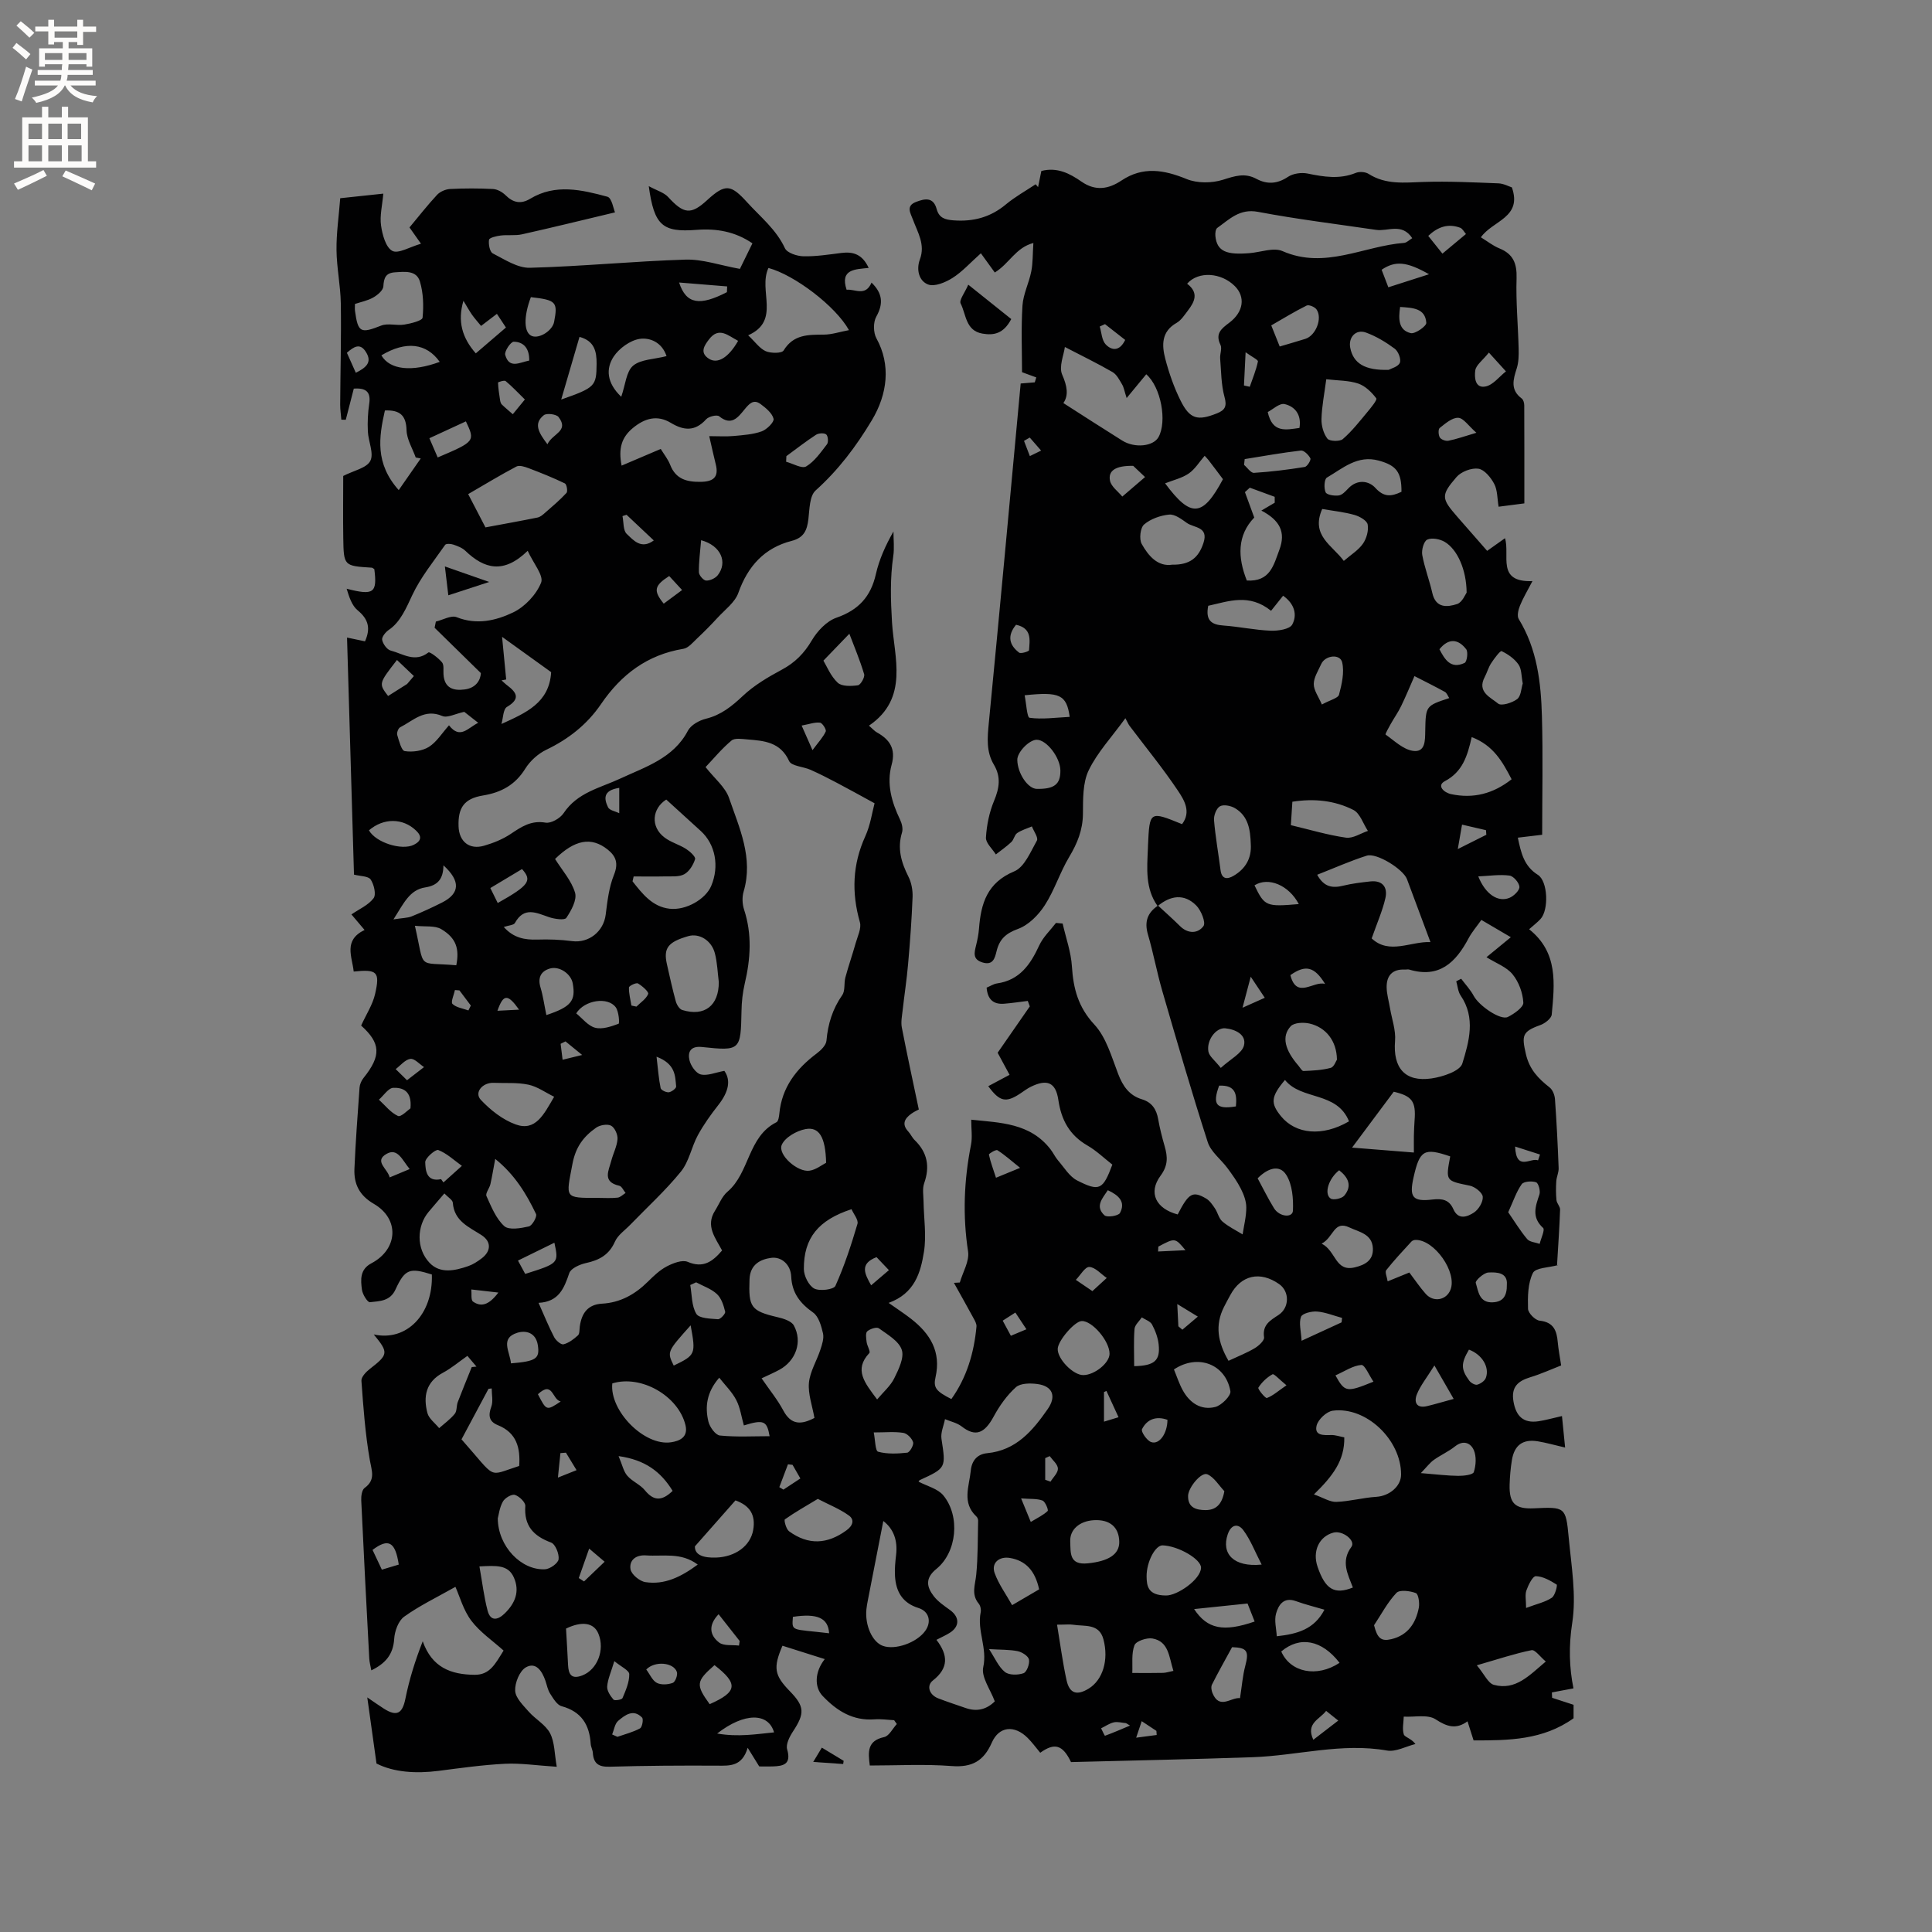 <svg enable-background="new 0 0 400 400" viewBox="0 0 400 400" xmlns="http://www.w3.org/2000/svg"><rect x="0" y="0" width="400" height="400" fill="#808080" stroke="none"/><g fill="#010102"><path d="m239.68 187.6c-2.61-3.65-2.19-7.81-2.02-11.93.01-.21.01-.42.02-.64.33-7.14.33-7.14 7.05-4.4 1.95-2.56.43-5.01-.84-6.91-3.11-4.65-6.67-8.99-10.04-13.46-.25-.34-.41-.75-.85-1.56-2.86 3.95-5.83 7.1-7.61 10.81-1.25 2.61-1.15 5.98-1.18 9.02-.04 3.33-1.16 6.08-2.84 8.88-1.92 3.2-3.04 6.89-5.06 10.01-1.31 2.03-3.36 4.11-5.54 4.9-2.54.92-3.84 2.15-4.44 4.61-.35 1.42-.72 3.01-2.93 2.33-2.09-.65-1.67-2.05-1.31-3.55.28-1.13.51-2.28.6-3.44.4-5.21 1.68-9.53 7.31-11.87 2.1-.87 3.37-4.05 4.68-6.37.33-.6-.65-1.93-1.04-2.93-1.03.45-2.15.76-3.06 1.39-.55.38-.67 1.35-1.19 1.84-.99.94-2.13 1.72-3.21 2.57-.73-1.17-2.12-2.38-2.05-3.5.15-2.56.69-5.22 1.68-7.59 1.1-2.64 1.47-4.96-.04-7.5-1.61-2.69-1.34-5.58-1.05-8.6 2.28-23.42 4.42-46.85 6.6-70.31 1-.08 1.96-.16 2.92-.24.1-.34.2-.68.31-1.02-.85-.31-1.7-.62-2.95-1.08 0-4.18-.21-8.99.09-13.77.15-2.39 1.35-4.69 1.82-7.09.35-1.74.28-3.55.44-5.89-3.68.96-4.97 4.26-7.99 6.11-.95-1.32-2-2.77-2.88-3.98-2.25 2.01-3.88 3.85-5.88 5.11-1.45.92-3.7 1.86-5.05 1.35-1.89-.72-2.49-3.08-1.69-5.21 1.14-3.06-.46-5.56-1.44-8.2-.5-1.36-1.54-2.85.63-3.68 1.76-.68 3.58-1.1 4.27 1.46.5 1.82 1.65 2.21 3.48 2.35 4.12.31 7.66-.63 10.86-3.3 1.9-1.58 4.1-2.8 6.16-4.17.17.2.34.39.5.59.23-1.1.45-2.2.68-3.34 3.27-.85 5.89.52 8.32 2.21 2.88 2 5.59 1.55 8.26-.23 4.47-2.98 8.8-2.23 13.5-.31 2.2.9 5.21.87 7.51.15 2.45-.77 4.51-1.49 6.92-.2 2.22 1.19 4.33 1.08 6.56-.41 1.05-.7 2.77-.94 4.05-.68 3.37.69 6.62 1.23 9.97-.13.75-.31 1.99-.23 2.66.2 3.58 2.28 7.43 1.8 11.37 1.67 5.16-.17 10.33.09 15.5.29 1.1.04 2.17.64 2.8.84 2.2 6.28-3.97 6.84-6.42 10.33 1.37.84 2.51 1.76 3.82 2.29 2.87 1.16 3.66 3.12 3.57 6.18-.16 4.86.31 9.74.43 14.61.03 1.36.01 2.79-.4 4.07-.74 2.31-1.36 4.44 1.03 6.22.35.26.53.93.53 1.42.03 6.66.02 13.33.02 20.3-1.65.21-3.4.44-5.33.69-.29-1.72-.22-3.41-.9-4.71-.69-1.32-2.03-2.97-3.28-3.16-1.43-.21-3.57.61-4.53 1.72-3.31 3.84-3.15 4.43.21 8.29 2.01 2.3 4.02 4.59 6.13 7 1.28-.91 2.37-1.68 3.69-2.62 1.1 3.5-1.87 9.17 5.69 8.88-1.05 2.02-1.95 3.5-2.59 5.09-.34.84-.65 2.13-.25 2.77 3.82 6.22 4.61 13.17 4.8 20.18.23 8.14.05 16.28.05 24.48-2.06.25-3.49.42-5.04.6.66 3.12 1.26 5.89 4.14 7.69 2.1 1.31 2.3 7.29.55 9.16-.64.69-1.4 1.27-2.35 2.11 6.06 4.82 5.26 11.31 4.68 17.66-.08.82-1.42 1.85-2.39 2.19-3.78 1.35-3.82 2.2-2.97 5.95.74 3.25 2.58 5.11 4.93 6.96.62.49 1.04 1.57 1.1 2.41.34 4.76.58 9.52.76 14.29.03.9-.43 1.8-.49 2.72-.08 1.3-.09 2.61.04 3.91.07.67.77 1.31.75 1.96-.13 3.71-.39 7.41-.64 11.6.49-.32.33-.16.14-.1-1.78.51-4.59.51-5.13 1.62-1.06 2.14-1.08 4.91-1.01 7.41.02.88 1.48 2.36 2.4 2.46 2.92.31 3.55 2.08 3.76 4.48.13 1.47.42 2.93.7 4.79-2.1.82-4.2 1.78-6.38 2.44-2.58.78-4.01 2.03-3.49 5.03.52 3.04 2.05 4.54 5.15 4.09 1.45-.21 2.86-.63 4.89-1.08.2 2.01.4 4.08.65 6.52-2.19-.51-3.9-1-5.64-1.29-3.11-.51-4.87.78-5.38 3.9-.27 1.67-.42 3.37-.47 5.06-.11 3.9 1.15 5.09 5.02 4.91 6.45-.3 6.62-.31 7.21 6.01.55 5.91 1.62 11.99.73 17.73-.75 4.8-.61 9.28.26 13.54-1.68.32-3.08.58-4.47.84.02.37.03.74.05 1.11 1.44.47 2.89.94 4.44 1.45v2.79c-6.34 4.53-13.46 4.6-20.7 4.58-.41-1.29-.79-2.49-1.26-3.95-2.32 1.7-4.21 1.16-6.6-.41-1.62-1.07-4.36-.43-6.6-.56-.03 1.24-.34 2.56.01 3.67.19.59 1.53.82 2.41 2-1.97.49-4.06 1.67-5.88 1.35-9.42-1.66-18.55 1.06-27.83 1.38-12.59.44-25.19.68-37.6 1.01-1.73-3.62-3.42-4.05-6.37-1.93-.87-1.04-1.67-2.15-2.63-3.1-2.71-2.68-5.89-2.41-7.39.99-1.69 3.84-4.11 5.18-8.32 4.86-5.57-.43-11.19-.11-16.95-.11-.37-2.86-.54-5.12 2.98-5.89 1.02-.22 1.75-1.76 2.62-2.7-.19-.26-.38-.52-.56-.79-1.35-.07-2.71-.28-4.05-.18-4.5.34-7.83-1.76-10.77-4.86-1.71-1.8-1.65-4.96.46-7.61-2.99-.95-5.88-1.86-8.76-2.77-1.96 4.57-1.69 6.12 1.56 9.45 3.03 3.11 3.07 4.57.65 8.25-.72 1.09-1.55 2.7-1.24 3.75.9 3.1-.75 3.47-3.03 3.54-.95.03-1.9 0-2.75 0-.71-1.15-1.36-2.19-2.39-3.86-1.17 3.9-3.68 3.72-6.3 3.7-7.42-.04-14.85 0-22.26.22-2.29.07-3.35-.63-3.5-2.87-.04-.62-.4-1.23-.44-1.85-.25-3.97-1.92-6.69-6.02-7.81-.97-.26-1.74-1.61-2.38-2.6-.5-.78-.67-1.77-.98-2.68-.68-1.96-1.94-3.95-4.03-2.77-1.31.74-2.31 3.21-2.23 4.85.07 1.49 1.65 3.01 2.8 4.32 1.39 1.58 3.49 2.7 4.42 4.47.97 1.86.91 4.26 1.39 6.95-4.21-.27-7.48-.78-10.72-.62-4.6.23-9.18.88-13.76 1.47-4.72.6-9.27.29-12.84-1.52-.66-4.75-1.24-8.91-1.91-13.69 1.36.92 2.39 1.66 3.46 2.34 2.67 1.69 3.82.98 4.43-2.06.8-3.97 2.01-7.86 3.59-11.9 1.91 5.43 5.84 6.9 10.76 6.94 3.14.02 4.25-2.24 5.98-5.02-2.23-2.01-4.87-3.79-6.68-6.18-1.65-2.19-2.41-5.05-3.29-7.01-3.93 2.22-7.48 3.92-10.62 6.18-1.2.86-1.96 3-2.06 4.61-.2 3.19-1.78 5.06-4.73 6.5-.17-.92-.39-1.69-.43-2.47-.58-10.9-1.15-21.81-1.66-32.72-.04-.87.13-2.16.69-2.57 2.34-1.7 1.47-3.54 1.08-5.82-.94-5.4-1.34-10.9-1.73-16.37-.06-.78.95-1.85 1.73-2.45 3.85-2.99 3.93-3.37.82-7.15 6.78 1.53 12.31-4.17 12.03-12.41-4.57-1.45-5.57-1.15-7.53 3.11-1.13 2.47-3.33 2.39-5.3 2.63-.46.06-1.51-1.6-1.64-2.56-.28-2.06-.46-4.23 1.94-5.49 5.53-2.91 5.91-9.19.51-12.32-3.01-1.75-4.14-4.12-4.01-7.25.24-5.61.66-11.21 1.06-16.81.05-.68.38-1.44.81-1.98 3.75-4.66 3.55-7.23-.48-10.87 1.05-2.31 2.39-4.33 2.89-6.54 1.05-4.62.42-5.14-4.43-4.64-.33-3.11-2.18-6.48 2.25-8.61-.99-1.17-1.84-2.18-2.72-3.22 1.62-1.11 3.52-1.93 4.59-3.36.57-.77.08-2.85-.61-3.87-.49-.72-2.13-.67-3.45-1.01-.47-15.94-.95-32.38-1.44-49.08 1.79.37 2.68.56 3.72.78 1.19-2.67.73-4.57-1.52-6.42-1.22-1-1.78-2.82-2.28-4.47 5.59 1.44 6.36.89 5.73-4.05-.18-.11-.35-.29-.54-.31-5.76-.36-5.8-.36-5.89-6.14-.07-4.34-.01-8.68-.01-12.85 2.18-1.12 4.85-1.63 5.61-3.12.79-1.54-.42-4.03-.51-6.11-.09-1.9 0-3.83.28-5.7.37-2.43-.61-3.34-3.19-3.15-.54 2.09-1.1 4.27-1.66 6.45-.31-.01-.61-.01-.92-.02-.08-1.03-.24-2.06-.24-3.09.04-7 .24-14 .13-20.99-.06-3.68-.85-7.35-.89-11.04-.04-3.45.47-6.91.77-10.73 3.14-.34 6.01-.64 8.92-.95-.21 2.44-.76 4.58-.47 6.59.27 1.9.97 4.53 2.33 5.26 1.23.66 3.6-.81 5.94-1.48-1.14-1.61-1.72-2.44-2.38-3.37 1.88-2.25 3.7-4.59 5.71-6.75.63-.67 1.76-1.16 2.68-1.21 2.96-.15 5.94-.15 8.9 0 .9.05 1.93.63 2.59 1.28 1.58 1.57 3.18 1.9 5.11.74 5.23-3.16 10.69-1.85 15.99-.42.91.25 1.27 2.57 1.57 3.24-6.81 1.62-13.01 3.15-19.24 4.54-1.42.32-2.96.07-4.43.25-.87.11-2.34.45-2.41.88-.15.91.15 2.5.77 2.82 2.46 1.26 5.14 3.05 7.7 2.98 10.74-.28 21.46-1.36 32.2-1.69 3.55-.11 7.15 1.18 11.27 1.92.63-1.29 1.58-3.24 2.59-5.29-3.59-2.46-7.47-3.11-11.57-2.79-7.03.54-8.77-.86-9.89-9.05 1.73.94 3.16 1.32 4.01 2.25 3.23 3.53 4.71 3.73 8.05.67 3.8-3.49 4.94-3.29 8.34.46 2.76 3.03 5.98 5.58 7.79 9.47.45.97 2.49 1.64 3.82 1.67 2.61.06 5.25-.36 7.86-.69 2.44-.31 4.35.26 5.66 3.1-2.76.3-5.99.21-4.57 4.52 1.73-.19 3.91 1.47 5.16-1.48 2.21 2.14 2.55 4.27.98 7.06-.65 1.16-.62 3.3.04 4.49 3.02 5.48 2.29 11.54-.96 16.96-3.26 5.43-6.91 10.28-11.63 14.52-1.27 1.14-1.26 3.89-1.5 5.94-.28 2.3-.91 3.85-3.48 4.51-5.66 1.45-9.07 5.25-11.03 10.77-.7 1.96-2.75 3.46-4.26 5.1-1.37 1.49-2.8 2.94-4.27 4.32-.87.82-1.8 1.98-2.85 2.15-7.47 1.23-12.87 5.32-17.05 11.45-2.85 4.18-6.7 7.23-11.31 9.44-1.71.82-3.37 2.32-4.37 3.93-2.09 3.37-4.99 4.93-8.77 5.55-3.86.64-5.18 2.5-5.04 6.4.11 3.15 2.24 4.88 5.27 4 1.91-.55 3.85-1.33 5.49-2.42 2.24-1.5 4.25-2.88 7.26-2.36 1.13.19 3.01-.89 3.72-1.95 2.89-4.34 7.54-5.21 11.82-7.21 5.08-2.37 10.94-4.16 13.92-9.87.62-1.18 2.33-2.14 3.72-2.48 3.14-.77 5.36-2.57 7.66-4.73 2.33-2.2 5.22-3.9 8.07-5.43 2.73-1.46 4.63-3.39 6.21-6.07 1.14-1.93 3.07-3.99 5.1-4.69 4.57-1.59 7.11-4.36 8.16-9.02.69-3.04 2-5.95 3.64-8.83 0 1.7.21 3.43-.04 5.1-.67 4.58-.54 9.03-.26 13.69.43 7.23 3.57 15.74-4.77 21.41.84.73 1.17 1.13 1.6 1.37 2.68 1.49 4.01 3.39 3.09 6.73-1.08 3.93 0 7.72 1.74 11.34.38.79.66 1.9.41 2.69-1.01 3.3-.15 6.19 1.33 9.13.63 1.24.91 2.81.86 4.21-.18 4.64-.52 9.28-.93 13.9-.28 3.23-.78 6.44-1.14 9.66-.13 1.14-.37 2.35-.16 3.44 1.07 5.55 2.28 11.08 3.52 17-.15.08-.91.41-1.57.89-1.38.99-2.01 2.16-.61 3.67.5.54.8 1.27 1.33 1.78 2.63 2.56 3.18 5.47 1.96 8.93-.4 1.13-.15 2.5-.13 3.76.05 3.49.63 7.06.08 10.46-.68 4.25-1.9 8.6-7.31 10.55 1.85 1.31 3.3 2.24 4.65 3.3 3.94 3.07 6.26 6.8 5.06 12.09-.5 2.19.14 2.92 3.28 4.52 3.2-4.49 4.69-9.57 5.2-15 .05-.55-.3-1.18-.59-1.7-1.34-2.47-2.72-4.91-4.08-7.36.41-.02.81-.05 1.22-.07.62-2.15 2.01-4.41 1.71-6.42-1.14-7.43-.85-14.73.6-22.06.32-1.61.05-3.33.05-5.23 5.98.64 12.2.65 16.44 6.16.56.73.95 1.6 1.55 2.29 1.25 1.44 2.33 3.3 3.92 4.12 4.66 2.38 5.36 1.94 7.31-3.27-1.67-1.3-3.28-2.87-5.17-3.96-3.7-2.14-5.4-5.28-6.01-9.43-.54-3.67-2.35-4.38-5.73-2.71-.75.37-1.43.9-2.14 1.37-2.98 1.98-4.28 1.72-6.64-1.51 1.39-.74 2.75-1.46 4.41-2.35-.87-1.61-1.7-3.15-2.47-4.57 2.24-3.24 4.45-6.42 6.66-9.6-.14-.38-.28-.75-.42-1.13-1.63.2-3.25.45-4.89.58-2.3.18-3.44-.96-3.63-3.33.8-.33 1.44-.77 2.14-.87 4.7-.67 6.93-3.92 8.75-7.87.79-1.72 2.29-3.12 3.47-4.66.46.04.92.08 1.38.13.67 2.97 1.74 5.91 1.92 8.9.29 4.58 1.3 8.41 4.64 12.01 2.46 2.65 3.56 6.65 4.92 10.19.97 2.54 2.28 4.48 4.94 5.29 2.06.62 3 2.07 3.36 4.12.33 1.87.8 3.73 1.33 5.56.63 2.19.76 3.98-.84 6.14-2.62 3.54-.94 6.83 3.55 8.02 2.27-4.42 3.09-4.92 5.86-3.31.76.44 1.33 1.28 1.84 2.04.59.87.81 2.09 1.56 2.73 1.24 1.07 2.77 1.8 4.18 2.67.28-1.86.77-3.73.76-5.59 0-1.29-.52-2.66-1.11-3.84-.77-1.53-1.79-2.94-2.81-4.32-1.34-1.81-3.42-3.34-4.06-5.35-3.34-10.37-6.37-20.83-9.41-31.3-1.12-3.86-1.84-7.83-2.97-11.69-.77-2.63-.12-4.51 2.09-5.99 1.52 1.41 3.07 2.78 4.54 4.24 1.68 1.67 3.74 1.56 4.87 0 .52-.73-.49-3.24-1.5-4.26-2.5-2.51-5.35-2.08-7.99.13zm-90.18 71.3c-1.39-2.61-3.46-5.08-1.48-8.21.85-1.34 1.44-2.98 2.6-3.96 4.62-3.94 4.18-11.39 10.13-14.38.4-.2.54-1.14.6-1.76.51-5.46 3.52-9.32 7.75-12.49.87-.65 1.93-1.7 2.01-2.64.3-3.46 1.26-6.56 3.27-9.44.64-.92.32-2.46.65-3.67.64-2.37 1.46-4.7 2.12-7.06.4-1.44 1.24-3.09.88-4.36-1.74-6.12-1.54-11.96 1.13-17.81 1.04-2.29 1.4-4.9 1.91-6.81-3.08-1.68-5.42-2.99-7.79-4.23-1.8-.95-3.62-1.88-5.49-2.71-1.49-.66-3.93-.75-4.41-1.8-1.81-3.96-5.18-4.2-8.65-4.48-1.11-.09-2.59-.34-3.28.23-1.98 1.65-3.65 3.68-5.37 5.5 1.86 2.37 4.08 4.13 4.86 6.39 2.14 6.22 5.07 12.43 3.02 19.38-.34 1.14-.28 2.58.09 3.72 1.68 5.12 1.35 10.2.14 15.34-.43 1.84-.64 3.77-.67 5.66-.16 8.17-.21 8.31-8.2 7.46-2.37-.25-2.97 1.06-2.57 2.75.27 1.15 1.35 2.7 2.34 2.93 1.38.33 3.02-.4 4.88-.74 1.34 1.88.98 4.24-1.26 7.09-1.55 1.97-3.03 4.04-4.23 6.24-1.32 2.43-1.81 5.44-3.5 7.52-3.19 3.93-6.97 7.37-10.5 11.02-1.09 1.13-2.56 2.12-3.16 3.48-1.21 2.75-3.25 3.84-5.99 4.44-1.29.28-3.13 1.09-3.47 2.09-1.07 3.13-2.15 5.94-6.36 6.15 1.22 2.73 2.12 4.97 3.23 7.1.36.69 1.43 1.61 1.93 1.49 1.1-.28 2.13-1.07 3-1.86.37-.34.29-1.2.38-1.83.37-2.72 1.63-4.56 4.6-4.73 3.79-.21 6.83-1.92 9.48-4.54 1.2-1.19 2.47-2.41 3.94-3.18 1.29-.67 3.18-1.41 4.31-.94 3.25 1.39 5.17-.07 7.13-2.35zm56.46 93.35c-.9-2.45-2.84-5.03-2.39-7.08.88-3.98-1.31-7.56-.53-11.36.12-.56-.05-1.37-.41-1.8-1.6-1.93-.71-3.91-.51-6 .36-3.7.3-7.45.39-11.18.01-.29-.15-.67-.36-.86-3.05-2.85-1.48-6.25-1.16-9.5.2-2.05 1.33-3.4 3.37-3.6 6.02-.58 9.43-4.64 12.56-9.14 1.83-2.62 1.05-4.75-2.13-5.18-1.47-.2-3.51-.19-4.46.66-1.86 1.67-3.4 3.85-4.6 6.07-1.94 3.58-3.81 4.24-6.64 2.04-.95-.74-2.28-1.01-3.44-1.5-.26 1.36-.92 2.77-.73 4.06.92 6.04 1 6.03-4.49 8.56-.13.06-.2.26-.25.32 1.74.92 3.97 1.44 5.12 2.84 3.55 4.31 2.83 11.77-1.43 15.23-2.4 1.95-2.01 3.75-.52 5.67.88 1.13 2.16 1.98 3.34 2.84 2 1.45 2.03 3.4-.04 4.71-.77.49-1.62.86-2.77 1.46 2.41 3.13 2.58 5.82-.75 8.43-1.33 1.04-.79 2.95 1.13 3.69 1.87.72 3.78 1.34 5.68 2 2.35.82 4.35.27 6.02-1.38zm101.8-154.07c1.8-1.48 3.31-2.72 5.04-4.14-2.16-1.27-4.04-2.37-6.1-3.58-.99 1.4-1.97 2.52-2.65 3.81-2.64 4.98-6.06 8.34-12.28 6.47-.29-.09-.63.02-.95 0-2.54-.12-3.75 1.26-3.73 3.63.01 1.45.45 2.89.69 4.33.38 2.28 1.24 4.59 1.05 6.83-.45 5.54 2.02 8.54 7.54 7.75 2.32-.33 5.91-1.52 6.39-3.09 1.38-4.51 2.81-9.46-.35-14.08-.55-.81-.62-1.95-.91-2.94.34-.18.68-.36 1.02-.53.88 1.18 1.92 2.27 2.6 3.55 1.09 2.04 5.54 5.12 7.07 4.36 1.3-.65 3.25-2.01 3.2-2.97-.11-2.01-.94-4.29-2.22-5.85-1.25-1.54-3.43-2.31-5.41-3.55zm-217.78-68.21c.09-.43.17-.85.26-1.28 1.45-.34 3.16-1.36 4.3-.91 4.16 1.66 8.15.71 11.69-.98 2.43-1.16 4.81-3.69 5.8-6.17.58-1.46-1.61-4.02-2.78-6.59-4.99 4.86-9 3.74-12.9 0-.65-.63-1.62-.99-2.5-1.29-.52-.18-1.49-.23-1.69.06-2.39 3.43-5.09 6.73-6.84 10.48-1.15 2.45-2.41 5.51-4.82 7.12-.66.44-1.49 1.47-1.38 2.06.16.85 1 2.02 1.76 2.22 2.52.65 5.03 2.57 7.82.39.27-.21 2.07 1.15 2.82 2.06.44.54.24 1.63.3 2.47.18 2.87 2.06 3.45 4.41 3.13 2.38-.32 3.26-1.99 3.33-3.38-3.5-3.45-6.54-6.42-9.58-9.39zm155.8-71.23c2.49 1.9 1.54 3.75.17 5.55-.71.92-1.39 2.01-2.35 2.56-3.18 1.8-3.07 4.63-2.34 7.44.77 2.94 1.79 5.88 3.14 8.6 1.93 3.9 3.55 4.3 7.58 2.68 1.65-.66 2.08-1.46 1.54-3.39-.7-2.54-.68-5.29-.9-7.96-.07-.94.43-2.06.07-2.81-1.16-2.37.22-3.39 1.84-4.61 2.96-2.24 3.35-5.35 1.12-7.57-2.8-2.8-7.53-3.16-9.87-.49zm46.61-9.43c-2.14-3.23-5.02-1.36-7.49-1.72-8.16-1.2-16.36-2.2-24.45-3.73-3.8-.72-5.91 1.54-8.43 3.33-.35.25-.44 1.1-.39 1.65.31 3.3 2.42 3.95 7.09 3.57 2.29-.19 4.96-1.23 6.81-.42 8.79 3.85 16.8-1.07 25.16-1.7.57-.05 1.08-.61 1.7-.98zm-134.71 236.06c1.66 2.42 3.29 4.4 4.48 6.63 1.66 3.13 3.79 2.96 6.46 1.57-.44-2.53-1.35-4.95-1.14-7.28.22-2.33 1.62-4.54 2.37-6.85.36-1.09.78-2.36.54-3.4-.36-1.54-.9-3.48-2.04-4.29-2.7-1.91-4.38-4.04-4.54-7.47-.11-2.45-2.01-4.16-4.18-3.85-2.08.29-4.34 1.28-4.45 4.46-.21 5.73.25 6.52 5.81 7.82 1.21.28 2.85.79 3.36 1.7 1.85 3.39.43 7.33-2.99 9.19-1.1.6-2.25 1.09-3.68 1.77zm75.58-202.96c-.46-1.41-.57-2.2-.95-2.83-.55-.93-1.11-2.05-1.98-2.55-3.04-1.76-6.22-3.3-9.86-5.19-.21 1.64-1.28 4.07-.56 5.72 1.06 2.41 1.35 4.31.25 5.89 4.13 2.64 8.14 5.24 12.19 7.77 2.61 1.62 6.42 1.2 7.5-.71 1.81-3.23.54-10.34-2.53-13.02-1.21 1.45-2.4 2.91-4.06 4.92zm-86.42 7.89c1.96 0 3.51.11 5.03-.03 1.97-.18 4-.31 5.83-.96 1.06-.38 2.62-1.94 2.46-2.6-.29-1.18-1.6-2.25-2.7-3.06-1.48-1.1-2.39 0-3.34 1.15-1.34 1.63-2.69 3.45-5.22 1.39-.46-.38-2.17.03-2.7.62-2.3 2.54-4.6 2.37-7.31.74-2.8-1.69-5.37-.98-7.83 1.04-2.39 1.96-3.06 4.29-2.36 7.81 2.87-1.22 5.42-2.31 8.1-3.45.68 1.12 1.5 2.12 1.95 3.28 1.16 3 3.47 3.57 6.33 3.53 2.6-.04 3.8-.95 3.1-3.67-.41-1.62-.76-3.28-1.34-5.79zm125.2 219.1c1.97.7 3.32 1.6 4.63 1.55 2.78-.1 5.53-.88 8.31-1.05 2.65-.17 5.09-2.16 5.1-4.6.03-7.19-7.23-14.15-14.15-13.23-1.28.17-3.03 1.82-3.34 3.08-.51 2.1 1.43 2 2.99 1.96.9-.03 1.8.31 2.74.48.09 4.77-2.36 7.99-6.28 11.81zm-167.74-117.48c2.03 2.28 4.33 2.69 6.96 2.61 2.39-.08 4.81.01 7.18.32 3.46.45 6.52-1.98 6.96-5.47.35-2.79.68-5.69 1.72-8.26.95-2.37.43-3.84-1.31-5.23-3.41-2.72-6.83-2.02-10.89 1.95 1.48 2.37 3.41 4.5 4.14 6.99.43 1.48-.79 3.69-1.81 5.21-.36.53-2.44.23-3.57-.15-2.63-.9-5.16-2.26-7.07 1.2-.26.46-1.28.49-2.31.83zm54.8-136.44c-2.19 4.64 2.63 10.91-4.2 13.94 1.46 1.37 2.37 2.73 3.64 3.29 1.07.46 3.32.47 3.7-.15 2.04-3.34 5.08-3.26 8.32-3.28 1.67-.01 3.33-.58 5.21-.93-2.76-4.97-11.29-11.43-16.67-12.87zm113.61 125.63c1.42 2.6 3.2 2.8 5.39 2.26 1.83-.45 3.72-.67 5.6-.88 2.57-.28 3.64 1.24 3.13 3.47-.6 2.61-1.71 5.11-2.84 8.33 3.65 3.43 8.11.57 12.17.76-1.7-4.56-3.27-8.8-4.86-13.03-.77-2.06-6.29-5.52-8.34-4.86-3.39 1.08-6.66 2.54-10.25 3.95zm-141.52.35c-.08.34-.16.67-.23 1.01 2.02 2.56 4.09 5.26 7.65 5.67 3.48.4 7.49-2.02 8.63-4.7 1.73-4.08.88-8.63-2.15-11.39-2.34-2.14-4.69-4.27-7.15-6.51-2.91 1.84-3.34 5.61-.35 7.86 1.32 1 3.04 1.46 4.45 2.36.8.51 2.01 1.62 1.87 2.11-.36 1.18-1.19 2.54-2.22 3.12-1.08.6-2.62.43-3.96.46-2.19.05-4.37.01-6.54.01zm51.69 133.45c-1.08 5.55-2.14 10.98-3.2 16.41-.12.62-.24 1.24-.3 1.87-.33 3.34 1.23 6.79 3.41 7.57 2.56.92 7.01-.65 8.77-3.1 1.34-1.87.82-4.05-1.4-4.74-3.34-1.04-4.67-3.41-4.86-6.62-.09-1.46.06-2.95.23-4.41.34-2.94-.51-5.35-2.65-6.98zm71.47-33.17c2.09-.98 3.86-1.67 5.46-2.63.83-.5 2-1.59 1.9-2.24-.39-2.61 1.32-3.51 3.01-4.63 2.26-1.5 2.3-4.84.13-6.37-3.95-2.78-7.89-1.9-10.13 2.26-.45.83-.91 1.66-1.33 2.51-1.87 3.74-1.27 7.26.96 11.1zm-153.84-172.55c3.89-.73 7.35-1.34 10.78-2.04.55-.11 1.07-.55 1.51-.94 1.54-1.34 3.11-2.67 4.49-4.16.29-.32.04-1.78-.33-1.96-2.44-1.18-4.96-2.19-7.49-3.15-.81-.31-1.94-.68-2.57-.34-3.34 1.76-6.57 3.73-9.97 5.7 1.33 2.57 2.54 4.89 3.58 6.89zm48.31 94.14c-.25-1.99-.31-4.02-.81-5.95-.69-2.69-3.24-4.21-5.48-3.57-4.23 1.21-5.21 2.48-4.45 5.83.58 2.57 1.14 5.15 1.84 7.69.19.68.74 1.6 1.33 1.78 4.63 1.42 7.58-.91 7.57-5.78zm-56.82 43.76c-1.23 1.44-2.26 2.62-3.27 3.83-2.43 2.9-2.6 7.59.21 10.54 2.2 2.31 5.26 1.63 8.02.67.98-.34 1.89-.94 2.73-1.57 2.02-1.52 2.07-3.51-.01-4.85-2.62-1.69-5.65-2.89-5.93-6.7-.05-.58-.94-1.08-1.75-1.92zm34.77 39.33c-.6 5.66 6.62 13.02 12.16 12.19 1.72-.26 3.6-1.01 2.99-3.55-1.47-6.07-9.19-10.48-15.15-8.64zm49.53-36.07c-6.86 2.25-9.91 5.94-9.87 12.4.01 1.41 1.01 3.42 2.15 4.03 1.12.59 4.04.21 4.38-.55 1.86-4.13 3.28-8.48 4.57-12.84.24-.83-.8-2.03-1.23-3.04zm-52.55-2.34c1.37 0 2.76.1 4.11-.05.58-.06 1.11-.63 1.66-.97-.43-.51-.78-1.37-1.29-1.49-3.61-.8-2.19-3.15-1.67-5.18.39-1.51 1.18-2.97 1.29-4.49.07-.93-.58-2.37-1.33-2.77-.77-.4-2.3-.14-3.09.41-2.58 1.81-4.24 3.95-4.91 7.5-1.34 7.13-1.79 7.05 5.23 7.04zm-50.26-185.08c0 .62-.05 1.04.01 1.45.62 4.52 1.18 4.7 5.42 3.03 1.4-.55 3.22.05 4.8-.21 1.36-.22 3.71-.81 3.77-1.43.24-2.47.16-5.12-.55-7.48-.71-2.37-3.13-2.04-5.18-1.91-1.9.13-2.29 1.15-2.39 2.91-.04.82-1.2 1.79-2.07 2.29-1.17.67-2.55.93-3.81 1.35zm184.65 57.26c4.84.29 5.55-3.19 6.74-6.36 1.38-3.67.08-6.13-3.73-8.12 1.14-.67 1.96-1.15 2.77-1.63 0-.41-.01-.82-.01-1.22-1.72-.63-3.43-1.26-5.15-1.89-.34.31-.67.61-1.01.92.61 1.66 1.21 3.31 1.93 5.26-3.55 3.69-3.45 8.24-1.54 13.04zm-155.08 194.18c.04 5.8 4.88 10.79 9.78 10.53 1.03-.05 2.7-1.24 2.81-2.07.15-1.11-.67-3.13-1.55-3.46-3.66-1.36-5.63-3.46-5.34-7.57.05-.76-1.25-2.02-2.16-2.3-.66-.2-2.07.64-2.48 1.38-.7 1.24-.87 2.78-1.06 3.49zm197.19-74.95c-5.41-1.85-6.32-1.31-7.59 4.35-.92 4.09-.21 5.07 3.91 4.58 2.07-.24 3.47.04 4.34 2.01 1.03 2.32 2.93 1.54 4.23.7.98-.63 1.94-2.21 1.85-3.28-.07-.86-1.62-2.09-2.69-2.3-4.99-1.03-5.01-.92-4.05-6.06zm-81.4 96.95c.69 4.15 1.17 7.87 1.97 11.51.61 2.76 2.15 3.22 4.59 1.72 2.89-1.77 4.19-5.9 3.04-10.21-.89-3.33-3.9-2.62-6.29-3.01-.72-.11-1.47-.01-3.31-.01zm81.2-191.84c-.31-.46-.5-1.06-.9-1.28-2.07-1.14-4.19-2.19-6.3-3.27-.91 2.07-1.77 4.16-2.75 6.19-.62 1.28-1.46 2.47-2.16 3.71-.42.74-1.18 2.12-1.07 2.2 1.8 1.27 3.6 3.05 5.62 3.37 2.65.41 2.55-2.16 2.59-4.09.1-5.22.09-5.22 4.97-6.83zm-57.34-27.62c3.67.06 5.45-1.46 6.45-4.49 1.13-3.42-1.96-3.1-3.43-4.15-1.11-.79-2.5-1.84-3.66-1.73-1.81.17-3.84.89-5.2 2.05-.79.68-1.05 3.03-.49 4.03 1.4 2.5 3.34 4.75 6.33 4.29zm-147.16 181.09c7.47 8.42 5.22 7.64 11.94 5.51.27-3.72-.51-6.87-4.4-8.44-1.84-.74-2.05-1.98-1.37-3.83.41-1.12.08-2.51.08-3.78-.22.03-.44.05-.66.08-1.81 3.37-3.62 6.75-5.59 10.46zm179.04-219.48c-.39 2.99-.92 5.59-.99 8.21-.04 1.38.4 3.02 1.22 4.08.43.57 2.56.64 3.19.1 1.89-1.63 3.46-3.65 5.07-5.58.76-.91 2.1-2.54 1.86-2.86-.94-1.26-2.27-2.55-3.71-3.05-1.97-.67-4.16-.61-6.64-.9zm-170.64 53.33c.32 3.37.59 6.1.85 8.83-.32.06-.64.12-.96.18.39.35.75.72 1.17 1.03 2.02 1.52 2.75 2.81-.05 4.47-.8.47-.78 2.32-1.14 3.53 5.08-2.31 9.91-4.36 10.29-10.73-3.07-2.2-6.38-4.59-10.16-7.31zm175.98 105.75c4.24.34 8.41.67 12.8 1.02 0-1.59-.02-2.53 0-3.47.03-1.05.06-2.11.14-3.16.32-3.96-.51-5.07-4.31-5.96-2.8 3.75-5.55 7.44-8.63 11.57zm-.63-5.44c-2.53-6.26-9.88-4.31-13.26-8.57-2.93 3.48-3.03 4.82-.81 7.53 3.05 3.71 8.55 4.26 14.07 1.04zm25.4-79.55c-.89 3.95-1.9 7.19-5.57 9.13-1.73.92-.17 2.37 1.32 2.68 4.58.97 8.69-.07 12.51-3.08-1.9-3.67-3.78-7.02-8.26-8.73zm-189.97 74.46c-1.81-.88-3.48-2.11-5.33-2.5-2.31-.49-4.77-.28-7.17-.38-2.35-.1-4.1 2.01-2.68 3.52 1.99 2.12 4.52 4.12 7.21 5.09 4.11 1.49 5.82-2.03 7.97-5.73zm177.06 36.39c1.22 1.61 2.21 3.1 3.4 4.43 1.6 1.8 4.25 1.31 5.11-.84 1.44-3.61-3.28-10.38-7.22-10.34-.29 0-.67.13-.86.34-1.78 1.94-3.59 3.87-5.22 5.93-.3.39.15 1.37.3 2.31 1.7-.69 2.95-1.2 4.49-1.83zm11.86-140.77c-.04-4.72-1.9-8.92-4.52-10.49-1-.6-2.66-.92-3.63-.48-.71.32-1.22 2.15-1.04 3.17.48 2.67 1.49 5.24 2.09 7.9.72 3.17 3.09 2.93 5.13 2.27 1.08-.36 1.72-2.04 1.97-2.37zm-36.39 48.15c4.03.96 7.68 2.06 11.42 2.59 1.41.2 3.02-.89 4.53-1.4-.98-1.49-1.63-3.64-3-4.34-3.87-1.96-8.14-2.41-12.64-1.7-.12 1.68-.21 3.12-.31 4.85zm-4.1-44.38c-4.55-3.67-8.83-1.95-13.01-1.04-.6 3.04.67 3.92 3.16 4.09 3.26.23 6.5.94 9.76 1.07 1.53.06 3.94-.3 4.47-1.27 1.08-1.98.5-4.3-1.89-5.97-.81 1.02-1.6 2-2.49 3.12zm-4.2 48.28c-.1-2.91-.48-5.77-3.28-7.42-.86-.51-2.37-.81-3.11-.38-.74.42-1.3 1.91-1.22 2.87.29 3.46.91 6.89 1.35 10.34.25 1.95 1.43 1.92 2.69 1.18 2.48-1.45 3.77-3.64 3.57-6.59zm-156.43 65.2c-.41 2.15-.65 3.71-1 5.24-.2.86-1.07 1.88-.81 2.46 1 2.2 1.97 4.66 3.68 6.21.97.88 3.42.45 5.09.07.7-.16 1.75-2.03 1.49-2.57-2-4.18-4.39-8.14-8.45-11.41zm41.34 80.22c-.04 1.84 1.84 2.4 4.37 2.32 4-.14 7.12-2.4 7.7-5.71.55-3.15-.71-5.07-3.67-6.13-2.61 2.95-5.1 5.78-8.4 9.52zm85.85-39.86c.03-2.63-3.62-6.91-5.79-6.79-1.46.08-4.86 4.03-4.94 5.73-.1 2.09 3.2 5.49 5.31 5.46 2.34-.03 5.4-2.51 5.42-4.4zm47.08-60.91c-.04-3.85-2.27-6.7-5.69-7.48-1.23-.28-3.17-.2-3.88.56-1.95 2.1-1.22 4.91 1.59 8.16.34.4.73 1.13 1.06 1.11 1.89-.08 3.81-.16 5.62-.65.7-.18 1.11-1.44 1.3-1.7zm-95.2 70.35c1.32-1.57 2.76-2.8 3.53-4.35.91-1.85 2.12-4.29 1.57-5.93-.61-1.83-2.96-3.16-4.74-4.45-.46-.33-1.83.12-2.41.63-.39.35-.22 1.45-.13 2.19.1.81.85 2 .56 2.31-3.23 3.45-.97 6.14 1.62 9.6zm59.79 40.59c2.31.06 7.19-3.29 7.27-5.73.06-1.77-4.71-4.55-7.96-4.65-1.49-.04-3.34 3.4-3.31 6.45.03 1.94.25 3.91 4 3.93zm-158.84-228.86c1.66-2.39 3.11-4.47 4.56-6.55-.35-.07-.69-.13-1.04-.2-.67-1.88-1.85-3.75-1.9-5.66-.09-3.08-1.38-4.2-4.48-4.08-1.25 5.54-2.08 10.95 2.86 16.49zm207.61.35c.03-4.11-1.1-5.47-4.71-6.46-4.4-1.21-7.44 1.6-10.73 3.52-.55.32-.65 2.21-.26 3.05.25.54 1.8.77 2.71.65.72-.1 1.41-.86 1.98-1.46 1.86-1.95 4.24-1.6 5.6-.11 1.77 1.95 3.27 1.83 5.41.81zm-120.84 208.51c-2.52 1.52-4.75 2.77-6.82 4.24-.22.15.25 2.01.86 2.46 4.02 2.93 7.95 2.7 11.92-.21 1.39-1.02 1.62-2.23.47-3.05-1.85-1.34-4.04-2.2-6.43-3.44zm-9.98-12.98c-.55-3.17-1.2-3.51-5.33-2.23-.51-1.78-.75-3.68-1.58-5.27-.87-1.67-2.29-3.05-3.52-4.61-2.61 3-2.98 6.02-2.24 9.09.27 1.13 1.47 2.79 2.38 2.88 3.41.34 6.87.14 10.29.14zm-61.67-14.31c.33-.03.65-.07.98-.1-.59-.69-1.17-1.38-1.88-2.22-1.78 1.24-3.32 2.56-5.06 3.49-3.55 1.9-4.11 4.93-3.22 8.34.31 1.17 1.59 2.09 2.43 3.13 1.1-.97 2.32-1.84 3.23-2.96.48-.58.33-1.64.62-2.42.93-2.44 1.93-4.84 2.9-7.26zm145.38.49c.58 1.39 1.06 2.9 1.8 4.26 1.44 2.65 3.78 4.25 6.75 3.51 1.3-.32 3.3-2.34 3.14-3.27-.98-5.62-6.75-7.8-11.69-4.5zm-146.93-136.15c-1.88.4-3.51 1.31-4.55.86-3.68-1.58-6.02.96-8.74 2.35-.38.2-.72 1.13-.59 1.57.37 1.22.87 3.25 1.56 3.35 1.61.25 3.63-.03 4.99-.87 1.61-1.01 2.71-2.84 4.17-4.47 2.31 2.97 3.88.54 6.05-.52-1.26-1-2.31-1.82-2.89-2.27zm125.46 171.73c.09 2.43-.23 4.97 3.67 4.56 4.19-.43 6.53-1.82 6.48-4.47-.06-3.04-1.96-4.65-5.27-4.46-2.98.18-4.98 1.97-4.88 4.37zm52.17-213.73c-2.44 5.51 2.11 7.52 4.47 10.75 1.49-1.29 3.02-2.22 3.96-3.56.75-1.08 1.21-2.73.98-3.98-.15-.82-1.67-1.68-2.74-1.98-2.1-.6-4.32-.82-6.67-1.23zm41.52 36.13c-.3-1.52-.22-2.98-.88-3.93-.83-1.19-2.17-2.14-3.5-2.77-.28-.13-1.54 1.54-2.16 2.5-.57.87-.85 1.94-1.34 2.87-1.64 3.09 1.23 4.2 2.78 5.49.66.55 2.91-.15 3.94-.93.81-.62.84-2.24 1.16-3.23zm-35.17 187.17c-1.02-2.7-2.56-5.39-.31-8.41.96-1.29-1.8-3.46-3.71-2.96-2.98.79-4.4 3.85-3.29 7.08 1.59 4.65 3.46 5.83 7.31 4.29zm-30.69-234.31c-1.11 1.28-2 2.77-3.29 3.66-1.4.96-3.18 1.36-4.9 2.04 5.36 7.22 7.79 6.99 11.98-.86-.97-1.29-1.97-2.64-3-3.97-.31-.4-.69-.76-.79-.87zm-29.87 65.12c-.04-2.69-2.87-6.35-4.91-6.33-1.57.02-4.04 2.59-4.01 4.17.05 2.8 2.19 5.97 4.04 6 3.63.06 4.92-.95 4.88-3.84zm64.94 177c.69 2.7 1.47 3.38 3.59 2.88 3.41-.81 5.06-3.31 5.68-6.5.19-.99-.08-2.84-.61-3.04-1.22-.46-3.36-.74-4.02-.04-1.84 1.94-3.13 4.43-4.64 6.7zm-167.29.69c.16 2.81.31 5.17.42 7.53.09 1.96.71 3.03 2.95 2.17 3.1-1.2 4.72-5.28 3.33-8.65-.95-2.32-3.46-2.62-6.7-1.05zm58.66-205.97c-2.12 2.2-3.64 3.78-5.37 5.57.66 1.09 1.48 3.18 2.96 4.57.85.8 2.8.72 4.19.53.55-.08 1.47-1.68 1.28-2.3-.88-2.94-2.08-5.78-3.06-8.37zm-4.81 109.53c-.13-5.34-1.45-7.5-4.28-6.97-1.84.35-4.25 1.72-4.91 3.27-.86 2.03 3.28 5.71 5.75 5.34 1.36-.2 2.58-1.21 3.44-1.64zm-33.04-167.01c-.97-2.94-3.54-3.87-5.55-3.57-1.98.3-4.27 1.96-5.41 3.69-1.6 2.45-1.48 5.38 1.58 8.3.88-2.52 1.03-5.23 2.46-6.44 1.59-1.33 4.34-1.31 6.92-1.98zm-38.74 250.58c.6 3.34.94 6.3 1.69 9.15.6 2.28 2.12 1.98 3.55.58 2.14-2.09 3.17-4.54 1.89-7.44-1.18-2.66-3.61-2.47-7.13-2.29zm206.5 20.47c1.55 1.84 2.33 3.72 3.53 4.05 4.52 1.21 7.34-1.97 10.75-4.83-1.16-.97-2.22-2.49-2.94-2.35-3.45.69-6.82 1.83-11.34 3.13zm-18.24-268.21c.49-.28 1.95-.63 2.3-1.46.31-.72-.32-2.37-1.05-2.91-1.82-1.35-3.84-2.58-5.97-3.35-2.08-.75-3.66.98-3.25 3.14.62 3.23 3.03 4.74 7.97 4.58zm24.74 174.41c1.34 1.94 2.5 3.87 3.93 5.56.52.62 1.7.67 2.58.99.27-1.13 1.13-2.92.72-3.29-2.43-2.21-1.61-4.45-.77-6.93.25-.73-.2-2.36-.69-2.53-.88-.31-2.56-.19-2.98.4-1.1 1.55-1.72 3.46-2.79 5.8zm-38.63 6.5c3.02 1.5 2.76 5.9 6.88 4.91 2.13-.51 3.84-1.46 3.73-3.93-.14-2.99-2.82-3.37-4.86-4.33-3.25-1.55-3.26 2.09-5.75 3.35zm-64.08 74.85c2.38-1.39 4-2.34 5.59-3.27-.83-3.87-2.78-5.94-6.03-6.5-2.28-.39-3.95 1.07-3.16 3.18.83 2.27 2.31 4.3 3.6 6.59zm-65.09-8.4c-3.48-2.61-7.18-1.65-10.7-1.9-2.14-.15-3.52 1.01-3.22 2.86.17 1.07 1.89 2.49 3.08 2.67 3.97.61 7.38-1.08 10.84-3.63zm-58.56-132.26c2.14 9.36.28 7.45 8.57 8.18.67-3.42-.01-5.63-3.11-7.48-1.32-.79-3.31-.46-5.46-.7zm30.29-108.95c7.07-2.48 7.29-2.77 7.33-7.41.02-2.58-.47-4.74-3.54-5.56-1.24 4.25-2.43 8.3-3.79 12.97zm-24.38 96.44c-.03 2.89-1.23 4.17-3.78 4.57-3.27.51-4.45 3.33-6.57 6.62 1.89-.3 2.9-.28 3.76-.62 2.15-.87 4.27-1.84 6.34-2.89 3.64-1.86 3.85-4.41.25-7.68zm164.92 172.42c.4-2.54.55-4.64 1.08-6.63.84-3.15.37-3.82-2.72-3.92-1.49 2.74-2.9 5.22-4.17 7.76-.23.45-.1 1.22.11 1.74 1.45 3.53 3.85.83 5.7 1.05zm-13.79-5.64c-.92-2.91-.95-6.12-4.35-6.71-1.18-.2-3.38.54-3.71 1.4-.66 1.72-.36 3.81-.45 5.74 2.61 0 4.5.03 6.39-.02.6-.02 1.21-.23 2.12-.41zm34.4-1.67c-3.69-4.78-8.23-5.59-12.07-2.35 1.89 4.34 7.37 5.46 12.07 2.35zm-12.39-272.53c1.92-.57 3.63-1.05 5.33-1.59 2.15-.69 3.57-4.28 2.29-6.09-.37-.52-1.58-1.03-2.04-.8-2.45 1.21-4.79 2.65-7.33 4.11.54 1.35 1.12 2.79 1.75 4.37zm9.26 261.53c-2.09-.62-4.03-1.09-5.9-1.77-2.56-.93-3.62.81-4.12 2.59-.4 1.43.07 3.12.15 4.68 4.29-.47 7.76-1.44 9.87-5.5zm-161.09-123.11c5.13-1.7 6.11-2.96 5.46-6.56-.35-1.97-2.76-3.66-4.75-3.07-1.87.56-2.53 1.91-1.92 3.93.53 1.77.78 3.63 1.21 5.7zm144.58-115.11c-.04.4-.08.8-.13 1.2.68.58 1.4 1.69 2.05 1.65 3.52-.22 7.03-.66 10.51-1.22.51-.08 1.34-1.44 1.17-1.78-.36-.72-1.34-1.69-1.96-1.62-3.9.45-7.76 1.15-11.64 1.77zm2.68 148.91c1.15 2.12 2.17 4.22 3.39 6.19 1.14 1.83 3.86 2.03 3.92.49.1-2.47-.12-5.37-1.37-7.37-1.41-2.27-3.89-1.39-5.94.69zm33.79 61.03c3.35.27 5.55.55 7.75.57 1.12.01 3.02-.21 3.21-.77.46-1.39.57-3.24.01-4.55-.64-1.47-2.14-2.17-3.88-.79-1.36 1.09-3.01 1.81-4.43 2.83-.81.59-1.44 1.44-2.66 2.71zm-154.91 3.68c-2.43-3.96-5.68-6.43-11.19-7.2.77 1.81 1.02 3.16 1.8 4.06 1.01 1.18 2.66 1.81 3.64 3.01 1.79 2.19 3.47 2.34 5.75.13zm-36.38-243.69c-1.18.9-2.08 1.59-3.28 2.5-.69-.84-1.33-1.55-1.87-2.31-.54-.77-.99-1.6-1.78-2.9-1.26 4.24-.27 7.68 2.56 10.89 2.05-1.76 4.1-3.52 6.24-5.35-.68-1.02-1.19-1.79-1.87-2.83zm170.8 80.88c1.77-.96 3.36-1.32 3.55-2.03.57-2.17 1.14-4.61.65-6.7-.43-1.82-3.53-1.47-4.34.36-.6 1.35-1.53 2.75-1.54 4.12-.01 1.32 1 2.64 1.68 4.25zm-38.86 136.99c4.25-.09 5.41-1.19 5.07-4.48-.15-1.42-.69-2.87-1.37-4.14-.36-.68-1.39-1-2.12-1.48-.53.79-1.44 1.56-1.51 2.39-.2 2.5-.07 5.03-.07 7.71zm12.41 50.29c2.73 4.15 6.09 4.8 12.53 2.58-.6-1.51-1.19-3-1.47-3.73-4.09.43-7.54.79-11.06 1.15zm-25.76-184.72c-.65-4.61-2.09-5.23-9.33-4.47.34 1.67.49 4.59 1.02 4.66 2.63.36 5.36-.04 8.31-.19zm-111.56-86.9c-1.57 4.18-1.44 7.43.24 8.06 1.55.58 4.22-1.13 4.57-2.92.8-4.15.44-4.54-4.81-5.14zm142.84 159.58c2.06-1.88 4.4-3.02 4.8-4.65.55-2.22-1.75-3.35-3.89-3.55-1.88-.17-3.87 2.41-3.48 4.78.16 1 1.32 1.83 2.57 3.42zm-108.62 44.39c-.41.19-.81.38-1.22.56.36 2.03.26 4.33 1.26 5.97.58.95 2.91.99 4.48 1.11.49.04 1.59-1.15 1.49-1.55-.31-1.3-.78-2.79-1.7-3.65-1.17-1.1-2.85-1.65-4.31-2.44zm-67.74-93.58c1.41 2.54 6.81 4.24 9.3 2.99 1.59-.81 1.67-1.77.46-2.93-2.75-2.65-6.75-2.65-9.76-.06zm2.57-98.34c1.76 3.03 6.34 3.47 12.08 1.35-2.74-3.87-6.99-4.4-12.08-1.35zm40.34 136.24c1.27 1.02 2.43 2.58 3.91 2.97s3.31-.25 4.86-.82c.22-.08.06-2.52-.58-3.4-1.62-2.25-6.48-1.53-8.19 1.25zm134.19 98.92c-1.15-1.21-2.1-2.86-3.51-3.49-1.27-.56-3.96 2.75-4 4.44-.07 2.52 1.76 2.95 3.57 2.97 1.99.01 3.43-.95 3.94-3.92zm7.72 15.2c-1.4-2.71-2.31-5.14-3.8-7.13-1.05-1.41-2.5-1.25-3.22.86-1.36 3.98 1.16 6.85 7.02 6.27zm-169.89-79.8c.16.23.33.45.49.68 1.27-1.14 2.55-2.29 3.82-3.43-1.61-1.15-3.11-2.59-4.89-3.28-.55-.21-2.72 1.65-2.7 2.52.05 1.66.23 4.16 3.28 3.51zm143.3-147.68c-3.71-.07-5.24 1.04-4.8 3.1.26 1.21 1.65 2.18 2.54 3.26 1.57-1.35 3.14-2.69 4.71-4.04-1.03-.98-2.07-1.96-2.45-2.32zm62.36 186.25c-1.63 2.61-2.9 4.17-3.62 5.95-.65 1.6-.15 3.01 2.11 2.47 1.61-.39 3.19-.86 5.5-1.49-1.29-2.24-2.37-4.11-3.99-6.93zm-134.17-188.26c-.02.39-.03.77-.05 1.16 1.42.38 3.27 1.49 4.15.97 1.74-1.04 3.02-2.92 4.31-4.59.33-.43.22-1.74-.17-2.04-.43-.34-1.57-.27-2.11.08-2.1 1.37-4.1 2.93-6.13 4.42zm-66.35-7.2c-2.49 1.15-4.98 2.3-7.56 3.49.69 1.61 1.21 2.8 1.72 3.98 7.73-3.29 7.78-3.37 5.84-7.47zm84.44 209.33c.31 1.54.31 3.83.9 3.99 1.9.52 4.03.42 6.03.2.52-.06 1.39-1.57 1.22-2.16-.23-.8-1.23-1.82-2.03-1.94-1.81-.29-3.69-.09-6.12-.09zm96.86-22.79c.03-.31.07-.61.1-.92-1.73-.47-3.44-1.18-5.19-1.32-1.12-.09-3.05.39-3.31 1.09-.48 1.29.01 2.94.12 4.96 3.36-1.54 5.82-2.68 8.28-3.81zm-129.83 70.97c-3.84 3.36-3.91 4.05-1 8.08 5.74-2.54 5.98-4.22 1-8.08zm-42.14-62.48c5.24-.43 5.99-.99 5.56-3.78-.41-2.6-2.47-3.11-4.26-2.55-3.61 1.13-1.53 3.88-1.3 6.33zm39.37-170.43c-.2 2.44-.5 4.54-.46 6.64.01.62.95 1.7 1.5 1.72.81.03 1.92-.48 2.42-1.13 2.04-2.63.71-6.08-3.46-7.23zm160.9 69.61c1.51 3.76 4.13 5.41 6.48 4.43.9-.38 2.08-1.53 2.04-2.27-.05-.85-1.23-2.23-2.06-2.33-2.01-.27-4.11.06-6.46.17zm-221.08 48.02c.36-3.73-1.73-4.31-3.55-4.25-1.02.04-1.99 1.59-2.98 2.46 1.29 1.18 2.43 2.68 3.95 3.37.62.28 2.04-1.22 2.58-1.58zm227 36.48c.18-2.48-2.06-2.59-3.84-2.49-.96.06-2.74 1.69-2.6 2.14.53 1.73.7 4.17 3.52 4.03 2.1-.09 2.96-1.28 2.92-3.68zm-107.21 75.48c1.25 1.9 1.97 3.68 3.28 4.73.86.69 2.7.67 3.86.26.68-.24 1.3-1.95 1.13-2.83-.14-.72-1.43-1.54-2.33-1.73-1.73-.35-3.54-.28-5.94-.43zm54.96-158.13c2.09 4.33 2.4 4.46 9.17 3.88-2.04-3.9-6.29-5.7-9.17-3.88zm56.23 149.61c2.26-.85 3.97-1.21 5.32-2.11.69-.46 1.21-2.61 1.01-2.73-1.32-.83-2.83-1.7-4.31-1.74-.65-.02-1.55 1.81-1.95 2.94-.33.92-.07 2.03-.07 3.64zm-155.7 25.76c-1.17-4.1-6.13-4.16-11.78.24 4.41.76 8.06.12 11.78-.24zm148-285.67c-1.32 1.64-2.67 2.58-2.82 3.69-.19 1.34-.11 3.8 2.16 3.32 1.55-.33 2.8-2.03 4.19-3.12-1-1.1-2-2.2-3.53-3.89zm-181.07 270.92c-.68 2.27-1.37 3.74-1.48 5.26-.06.89.67 1.96 1.31 2.71.23.26 1.72.02 1.86-.31.67-1.59 1.43-3.31 1.4-4.96-.01-.79-1.7-1.55-3.09-2.7zm23.31-283.43c.02-.4.03-.79.05-1.19-3.18-.26-6.37-.52-9.95-.81 1.48 4.56 4.34 4.86 9.9 2zm136.94-1.01c2.92-.93 5.6-1.79 8.42-2.7-4.59-2.62-6.97-2.85-9.81-.93.39 1.04.8 2.1 1.39 3.63zm-18.4 29.12c.46-2.78-.96-4.45-3.08-4.94-1.05-.24-2.47 1.13-3.49 1.65.97 4.36 3.68 3.7 6.57 3.29zm35.09 190.83c-1.67 2.86-1.69 4.03.07 6.43.34.46 1.2.95 1.65.82.69-.19 1.55-.78 1.78-1.41.82-2.2-.79-4.85-3.5-5.84zm-151.31-208.86c-2.1-1.1-3.98-3-6.03-.3-.92 1.21-2.02 2.73-.02 4 1.78 1.14 4.03-.18 6.05-3.7zm-44.08 193.18c6.93-2.19 6.96-2.21 6.04-6.46-2.47 1.21-4.88 2.4-7.54 3.7.58 1.05 1.05 1.92 1.5 2.76zm167.75 21.01c1.96 3.52 2.3 3.56 7.87 1.3-.89-1.29-1.78-3.51-2.51-3.46-1.77.14-3.46 1.32-5.36 2.16zm-173.44-97.8c6.55-3.68 7.16-4.66 5.03-7.03-2.17 1.3-4.26 2.55-6.56 3.93.43.87.92 1.87 1.53 3.1zm5.62-104.25c-1.51-1.48-2.67-2.73-3.98-3.81-.28-.23-1.59.21-1.58.31.05 1.23.24 2.45.43 3.67.05.3.15.66.35.86.73.71 1.52 1.35 2.28 2.02.71-.86 1.42-1.74 2.5-3.05zm189.97-30.2c1.81-1.5 3.34-2.78 4.87-4.06-.4-.45-.71-1.12-1.2-1.3-2.51-.93-4.63-.18-6.61 1.69.91 1.14 1.69 2.11 2.94 3.67zm7.03 37.09c-1.64-1.43-2.67-3.06-3.77-3.1-1.26-.05-2.66 1.19-3.82 2.1-.34.26-.29 1.47.02 1.97.27.44 1.22.79 1.77.68 1.62-.31 3.19-.88 5.8-1.65zm-171.87 256.05c.77 1.03 1.27 2.29 2.19 2.77.89.46 2.3.37 3.3 0 .52-.19 1.06-1.63.85-2.26-.67-1.97-4.53-2.36-6.34-.51zm9.19-71.25c-4.9 5.47-4.9 5.47-3.5 8.33 4.52-2.18 4.6-2.36 3.5-8.33zm146.89-210.85c-.39 2.58-.3 4.82 2.19 5.42.91.22 3.28-1.45 3.23-2.13-.21-3.03-2.77-3.11-5.42-3.29zm-141.1 270.66c-2.16 2.23-1.88 4.34.11 5.86.97.74 2.72.45 4.11.63.05-.32.09-.63.14-.95-1.43-1.82-2.86-3.63-4.36-5.54zm-64.49-192.6c.47-.55.94-1.09 1.4-1.64-1.11-1.06-2.23-2.12-3.5-3.33-3.8 4.89-3.8 4.89-1.84 7.46 1.31-.82 2.63-1.66 3.94-2.49zm213.73-7.19c1.09 2.08 2.32 4.19 5.21 2.83.49-.23.77-2.26.33-2.83-1.64-2.14-3.64-2.36-5.54 0zm-184.68-42.44c1.03-2.23 4.55-2.69 2.31-5.63-.46-.61-2.47-.86-3.06-.39-2.2 1.75-1.06 3.63.75 6.02zm161.01 111.74c-2.22-3.63-4.07-4.03-7.19-1.83 1.29 5.11 4.86 1.08 7.19 1.83zm-102.69 134.43c-.19-3.19-2.47-4.16-7.5-3.4-.22 3.13-.41 2.45 7.5 3.4zm70.05-44.19c-2.3-.83-4.23-.15-5.27 1.94-.25.49.99 2.34 1.88 2.66 1.69.62 3.37-1.76 3.39-4.6zm-159.15 29.97c-.72-4.75-2.14-5.52-5.43-3.04.63 1.34 1.28 2.71 1.93 4.09 1.34-.4 2.34-.7 3.5-1.05zm44.18 35.17c.36.16.72.32 1.09.49 1.57-.55 3.23-.96 4.68-1.75.45-.24.75-1.9.42-2.24-1.8-1.85-3.53-.52-4.93.67-.71.6-.86 1.86-1.26 2.83zm99.43-91.79c1.18-1.08 2.07-1.9 2.97-2.72-1.2-.82-2.37-2.22-3.61-2.28-.89-.04-1.85 1.72-2.79 2.67 1.02.69 2.04 1.38 3.43 2.33zm-14.97-25.52c-1.88-1.51-3.21-2.71-4.7-3.65-.3-.19-1.8.72-1.76.91.34 1.56.91 3.07 1.47 4.79 1.66-.69 2.9-1.2 4.99-2.05zm-75.27-23.01c.32 2.68.45 4.62.85 6.51.09.41 1.15.92 1.7.85.57-.07 1.54-.82 1.51-1.19-.21-2.2-.11-4.67-4.06-6.17zm141.33 23.51c-2.17 1.68-3.19 4.87-1.77 5.85.57.39 2.32.01 2.83-.6 1.69-2.03.81-3.79-1.06-5.25zm-66.9-112.94c-1.89 2.29-1.4 4.22.64 5.77.38.28 2.03-.26 2.05-.49.14-2.13.64-4.56-2.69-5.28zm-75-17.46c-1.89-1.77-3.76-3.54-5.64-5.31-.28.09-.56.18-.84.27.26 1.26.11 2.97.88 3.69 1.39 1.31 3 3.28 5.6 1.35zm-25.79-37.24c.05-2.37-1.03-3.87-3.2-3.9-.62-.01-1.98 1.99-1.77 2.73.83 2.97 3.02 1.54 4.97 1.17zm-24.75 167.39c-1.52-1.83-2.47-4.44-4.76-3.16-2.71 1.52.17 3.05.62 4.89 1.39-.58 2.53-1.06 4.14-1.73zm128.59 73.06c1.44-.87 2.62-1.42 3.5-2.27.2-.19-.49-1.94-1.08-2.16-1.16-.43-2.53-.29-4.42-.44.8 1.96 1.26 3.08 2 4.87zm52.94-28.29c-1.48-1.2-2.58-2.45-2.89-2.28-1.16.64-2.22 1.65-2.93 2.77-.17.27 1.45 2.25 1.77 2.14 1.26-.47 2.33-1.45 4.05-2.63zm-36.99-40.39c-1.11 1.69-2.71 3.34-.69 5.2.53.49 2.89.12 3.21-.49 1.23-2.31-.29-3.68-2.52-4.71zm-90.81-127.16c-3.12 2-3.31 3.04-1.13 5.72 1.21-.9 2.43-1.8 3.8-2.82-1.04-1.13-1.88-2.05-2.67-2.9zm27.42 30.96c.84 1.89 1.36 3.07 2.25 5.09 1.26-1.7 2.21-2.69 2.74-3.87.17-.39-.7-1.77-1.19-1.82-1.07-.13-2.21.31-3.8.6zm86.44 74.55c-1.45 3.93-.6 4.97 3.47 4.3.23-2.45-.01-4.46-3.47-4.3zm-168.14-1.12c1.4-1.08 2.46-1.9 3.52-2.72-.95-.62-1.98-1.82-2.83-1.7-1.09.15-2.03 1.36-3.04 2.12.64.63 1.28 1.25 2.35 2.3zm-12.45-150.61c.62 1.38 1.22 2.73 1.85 4.14 2.13-1.07 3.44-2.16 2.1-4.29-1.22-1.97-2.51-1.12-3.95.15zm230 102.75c2.36-1.18 4.14-2.07 5.91-2.96-.02-.32-.05-.63-.07-.95-1.59-.37-3.17-.74-4.96-1.15-.32 1.86-.55 3.16-.88 5.06zm-176.64 147.55c-1.06-.9-1.82-1.55-3.2-2.72-.81 2.31-1.48 4.21-2.15 6.1.36.23.72.47 1.09.7 1.34-1.28 2.68-2.57 4.26-4.08zm5.55-115.15c.35.07.69.15 1.04.22.86-.86 2.02-1.6 2.43-2.63.16-.41-1.23-1.66-2.12-2.17-.38-.21-1.85.51-1.86.83-.04 1.25.31 2.5.51 3.75zm50.75 52.09c-3.57 1.37-2.46 3.45-1.12 5.83 1.29-1.1 2.44-2.08 3.68-3.14-1.01-1.05-1.78-1.87-2.56-2.69zm90.43 99.92c1.86-1.43 3.41-2.62 5.16-3.97-.99-.8-1.71-1.37-2.51-2.01-1.32 1.76-4.27 2.54-2.65 5.98zm-38.95-289.82c-1.44-1.13-2.81-2.2-4.18-3.27-.36.16-.73.33-1.09.49.38 1.26.42 2.84 1.23 3.7 1.15 1.21 2.81 1.6 4.04-.92zm-104.75 92.74c-3.49.52-3.11 2.36-2.32 4.02.3.63 1.52.83 2.32 1.22 0-1.7 0-3.41 0-5.24zm-25.03 104.49c-2.32-.27-3.96-.45-5.6-.64.1.86-.12 2.18.35 2.51 1.68 1.17 3.29.74 5.25-1.87zm154.71-194.68c-.15 2.95-.25 4.92-.34 6.88.4.09.8.18 1.2.27.6-1.74 1.32-3.46 1.69-5.25.06-.33-1.26-.96-2.55-1.9zm-13.92 201.67c.28.23.56.47.83.7 1.07-.9 2.13-1.81 3.2-2.71-1.2-.73-2.41-1.47-4.26-2.6.11 2.2.17 3.41.23 4.61zm-31.46.61c-.88-1.32-1.5-2.27-2.29-3.46-.93.59-1.74 1.12-2.62 1.68.64 1.18 1.13 2.08 1.69 3.13 1.06-.44 1.98-.83 3.22-1.35zm-97 30.71c1.73-.69 2.66-1.06 3.86-1.54-.84-1.38-1.52-2.5-2.2-3.62-.38.03-.76.06-1.14.09-.15 1.49-.3 2.97-.52 5.07zm143.44-103.7c-.65 2.46-1.07 4.04-1.7 6.42 2.18-.97 3.28-1.47 4.61-2.06-.9-1.35-1.59-2.39-2.91-4.36zm-94.86 101.06c-.32-.04-.63-.07-.95-.11-.6 1.58-1.19 3.15-1.79 4.73.28.17.57.34.85.51 1.11-.73 2.22-1.46 3.51-2.31-.6-1.03-1.11-1.92-1.62-2.82zm53.24-1.81c-.31.14-.62.28-.93.42v4.48c.37.13.73.26 1.1.39.55-.9 1.56-1.82 1.53-2.71-.03-.88-1.09-1.73-1.7-2.58zm101.11-61.23c.13-.4.26-.81.4-1.21-1.56-.5-3.12-1-5.15-1.65.21 5.26 3.24 2.21 4.75 2.86zm-86.86 53.18c-.94-2.05-1.72-3.74-2.5-5.44-.17.08-.34.15-.51.23v6.13c.91-.28 1.67-.51 3.01-.92zm-120.21-4.76c1.78 3.45 1.78 3.45 4.72 1.5-1.81-.38-1.6-4.4-4.72-1.5zm122.59 68.6c-.28-.17-.55-.33-.83-.5-.84-.07-1.73-.34-2.51-.17-.93.21-1.77.81-2.65 1.24.28.54.73 1.56.81 1.54 1.75-.64 3.46-1.39 5.18-2.11zm-136.98-148.06c.17-.34.33-.68.5-1.01-.79-1.05-1.57-2.09-2.36-3.14-.31-.02-.62-.05-.93-.07-.21.99-.9 2.49-.51 2.87.78.76 2.16.93 3.3 1.35zm20.1 6.41c-.34.17-.67.33-1.01.5.14 1.1.27 2.2.41 3.3 1.05-.25 2.09-.51 4.05-.99-1.7-1.38-2.58-2.1-3.45-2.81zm-9.61-6.57c-2.38-3.35-3.26-3.23-4.48.23 1.67-.08 3.08-.16 4.48-.23zm128.91 147.31c-.44 1.32-.8 2.37-1.15 3.42 1.42-.19 2.83-.37 4.25-.56-.02-.28-.04-.57-.06-.85-.84-.56-1.69-1.11-3.04-2.01zm-23.18-265.76c-.4.23-.79.46-1.19.69.4 1.05.8 2.1 1.21 3.15.78-.38 1.55-.76 2.33-1.14-.78-.9-1.56-1.8-2.35-2.7zm26.62 167.51c-.02.34-.04.67-.05 1.01 1.71-.08 3.42-.16 5.67-.27-2.15-2.59-2.15-2.59-5.62-.74z"/><path d="m200.47 58.94c3.35 2.68 6.15 4.91 8.9 7.12-1.6 3.05-3.62 3.41-5.96 3.01-3.5-.59-3.37-3.97-4.52-6.24-.35-.69.84-2.17 1.58-3.89z"/><path d="m174.57 365.22c-1.91-.13-3.82-.27-6.2-.43.73-1.2 1.23-2.03 1.78-2.96 1.65.99 3.08 1.86 4.52 2.73-.03.22-.07.44-.1.66z"/><path d="m92.82 123.25c-.23-1.92-.47-4.01-.71-5.97 3.04 1.06 5.88 2.06 9.17 3.21-3.18 1.05-5.67 1.86-8.46 2.76z"/></g><path d="m2.6 9.9.8-1c.9.7 1.9 1.4 2.9 2.3l-.9 1.1c-1.1-1-2-1.8-2.8-2.4zm.5 10.6c.9-2.1 1.6-4.3 2.3-6.7.4.2.8.4 1.3.6-.7 2.1-1.5 4.3-2.2 6.6zm.3-15.2.9-.9c1 .8 2 1.6 2.8 2.4l-1 1c-.9-.9-1.8-1.7-2.7-2.5zm12.6-1.2h1.2v1.4h2.7v1.1h-2.7v2.7h-1.2v-.6h-1.8v1.3h4.9v3.8h-1.2v-.5h-3.7c0 .4-.1.9-.1 1.2h5.1v1h-5.2c0 .5-.1.9-.2 1.2h6v1h-5.2c1.1 1.3 2.9 2 5.5 2.2-.4.4-.7.8-.9 1.3-2.9-.5-4.8-1.6-5.7-3.5h-.1c-.8 1.7-2.7 2.9-5.9 3.6-.2-.4-.6-.8-.9-1.1 2.8-.6 4.6-1.4 5.4-2.5h-4.8v-1h5.3c.1-.3.2-.7.2-1.2h-4.9v-1h5c0-.4 0-.8.1-1.2h-3.6v.5h-1.2v-3.8h4.9v-1.3h-1.8v.5h-1.2v-2.7h-2.7v-1h2.7v-1.4h1.2v1.4h4.8zm-6.7 8.3h3.6c0-.4 0-.9 0-1.4h-3.6zm1.9-4.6h4.8v-1.3h-4.7v1.3zm6.7 3.2h-3.7v1.4h3.7z" fill="#fcfbfa"/><path d="m8.7 22.1h1.3v2.2h2.8v-2.2h1.3v2.2h4.1v9.1h1.7v1.3h-17v-1.3h1.7v-9.1h4.1zm.3 13.1.7 1.2c-1.8.9-3.8 1.9-6 2.9-.2-.4-.5-.8-.8-1.3 2.3-1 4.4-1.9 6.1-2.8zm-3.1-6.4h2.8v-3.2h-2.8zm0 4.6h2.8v-3.3h-2.8zm4.1-4.6h2.8v-3.2h-2.8zm0 4.6h2.8v-3.3h-2.8zm3.6 1.9c2.1.9 4.1 1.8 6.1 2.7l-.7 1.4c-2.2-1.1-4.2-2-6.1-2.9zm3.2-9.7h-2.8v3.2h2.8zm-2.7 7.8h2.8v-3.3h-2.8z" fill="#fcfbfa"/></svg>
